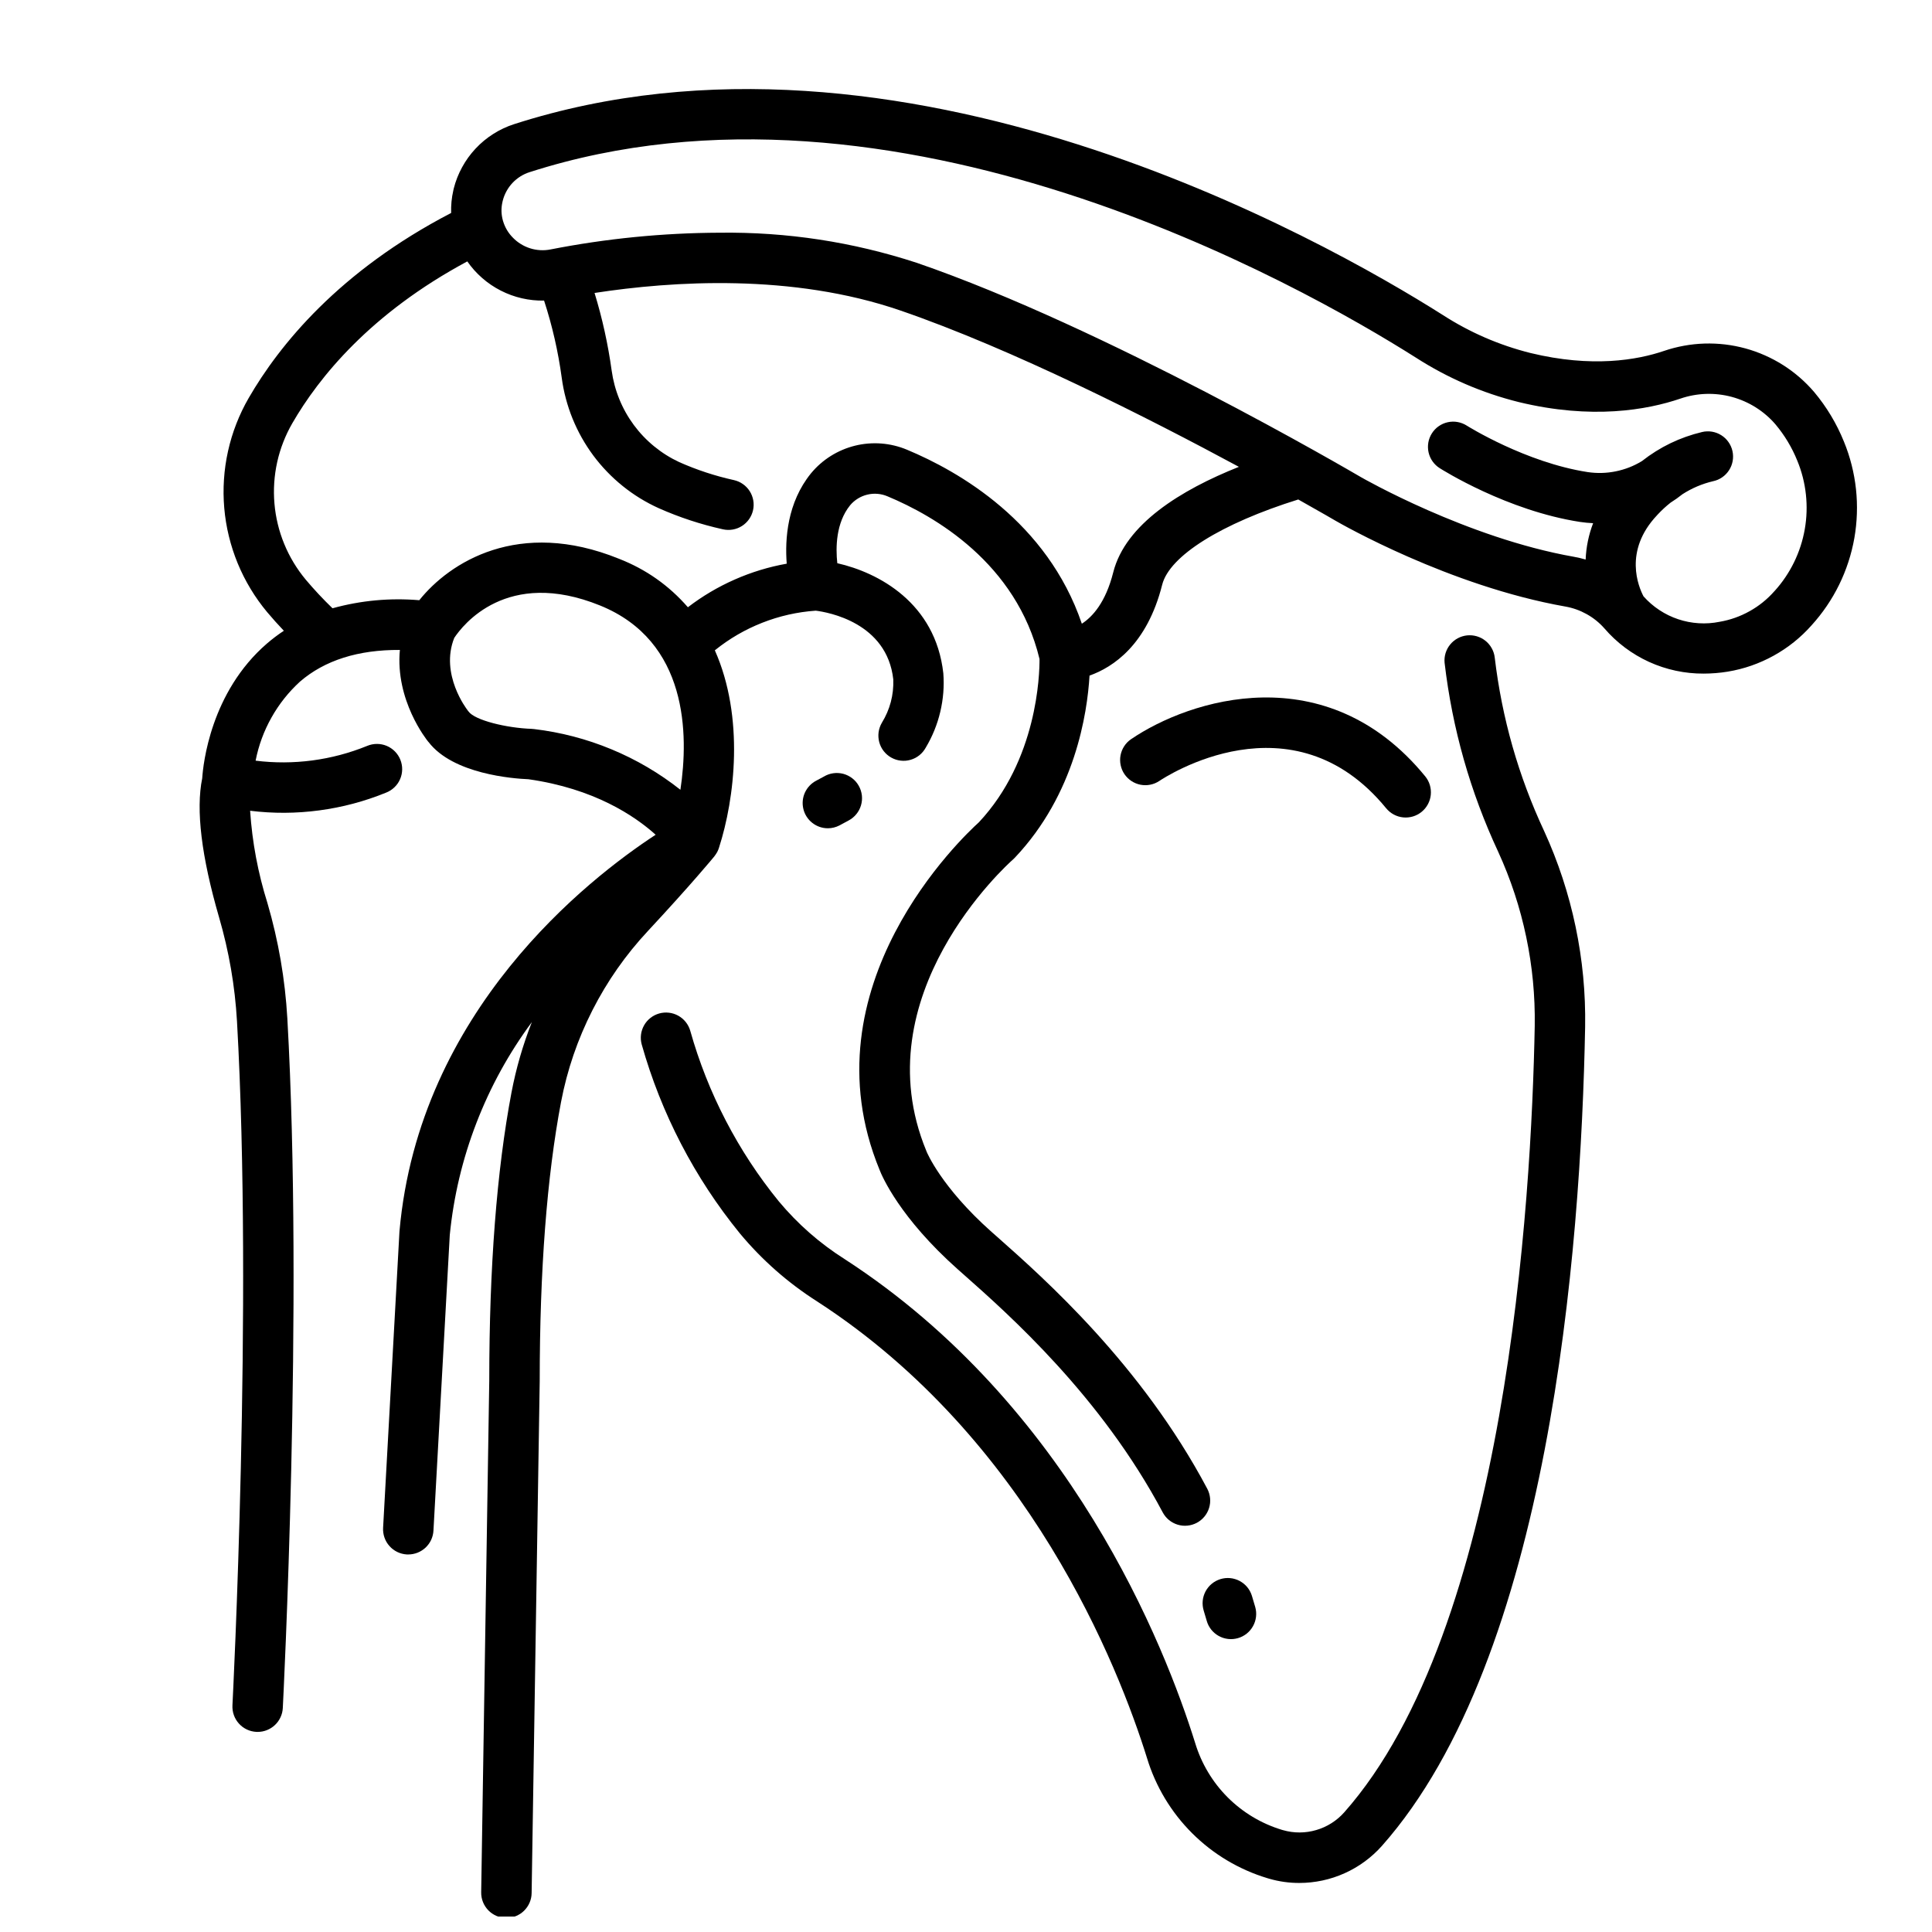 <?xml version="1.0" encoding="UTF-8"?>
<svg xmlns="http://www.w3.org/2000/svg" xmlns:xlink="http://www.w3.org/1999/xlink" width="375pt" height="375pt" viewBox="0 0 375 375" version="1.2">
<defs>
<clipPath id="clip1">
  <path d="M 38 17 L 361 17 L 361 372 L 38 372 Z M 38 17 "/>
</clipPath>
</defs>
<g id="surface1">
<path style=" stroke:none;fill-rule:nonzero;fill:rgb(0%,0%,0%);fill-opacity:1;" d="M 151.164 233.18 C 147.195 228.305 143.766 223.078 140.871 217.5 C 137.977 211.922 135.676 206.105 133.973 200.055 C 133.883 199.75 133.766 199.453 133.617 199.172 C 133.469 198.887 133.297 198.621 133.098 198.371 C 132.898 198.121 132.676 197.895 132.434 197.688 C 132.188 197.48 131.926 197.301 131.648 197.145 C 131.367 196.992 131.074 196.863 130.77 196.766 C 130.469 196.668 130.156 196.602 129.84 196.566 C 129.523 196.527 129.203 196.523 128.887 196.547 C 128.566 196.574 128.254 196.629 127.945 196.715 C 127.641 196.801 127.344 196.918 127.059 197.062 C 126.773 197.207 126.504 197.379 126.254 197.574 C 126.004 197.773 125.773 197.992 125.562 198.234 C 125.355 198.477 125.172 198.734 125.016 199.016 C 124.859 199.293 124.73 199.582 124.629 199.887 C 124.527 200.188 124.457 200.5 124.418 200.816 C 124.379 201.133 124.371 201.449 124.391 201.77 C 124.414 202.09 124.469 202.402 124.551 202.711 C 126.441 209.406 128.988 215.844 132.191 222.02 C 135.398 228.195 139.199 233.984 143.59 239.383 C 147.91 244.574 152.922 248.988 158.621 252.617 C 199.758 279.266 217.094 323.484 222.641 341.258 C 223.055 342.629 223.555 343.969 224.137 345.277 C 224.719 346.586 225.379 347.855 226.117 349.082 C 226.855 350.309 227.664 351.488 228.547 352.617 C 229.43 353.742 230.379 354.812 231.391 355.824 C 232.406 356.836 233.48 357.781 234.609 358.664 C 235.738 359.543 236.918 360.352 238.148 361.086 C 239.379 361.82 240.648 362.477 241.957 363.055 C 243.27 363.637 244.609 364.133 245.98 364.547 L 246.387 364.668 C 248.281 365.211 250.215 365.484 252.188 365.48 C 253.707 365.48 255.207 365.32 256.688 365.004 C 258.172 364.688 259.605 364.215 260.988 363.594 C 262.371 362.973 263.676 362.215 264.898 361.316 C 266.121 360.418 267.234 359.402 268.242 358.27 C 300.668 321.645 306.863 242.957 307.672 199.316 C 307.781 192.77 307.164 186.289 305.824 179.883 C 304.484 173.473 302.453 167.293 299.73 161.336 C 294.723 150.621 291.523 139.387 290.129 127.641 C 290.094 127.324 290.027 127.016 289.93 126.711 C 289.832 126.406 289.707 126.113 289.551 125.836 C 289.398 125.555 289.219 125.293 289.012 125.051 C 288.809 124.805 288.582 124.582 288.332 124.383 C 288.082 124.184 287.816 124.008 287.535 123.859 C 287.25 123.715 286.957 123.594 286.652 123.504 C 286.344 123.414 286.031 123.355 285.715 123.324 C 285.398 123.297 285.078 123.297 284.762 123.328 C 284.445 123.363 284.133 123.426 283.828 123.52 C 283.523 123.613 283.23 123.734 282.949 123.887 C 282.668 124.039 282.402 124.215 282.156 124.418 C 281.91 124.621 281.688 124.844 281.484 125.094 C 281.281 125.34 281.105 125.602 280.953 125.883 C 280.805 126.164 280.68 126.457 280.586 126.762 C 280.492 127.07 280.43 127.379 280.398 127.695 C 280.367 128.016 280.363 128.332 280.395 128.648 C 281.895 141.445 285.367 153.68 290.809 165.355 C 293.23 170.648 295.043 176.145 296.234 181.844 C 297.43 187.543 297.98 193.301 297.891 199.121 C 297.258 233.176 292.383 316.211 260.918 351.77 C 260.191 352.59 259.367 353.289 258.441 353.875 C 257.52 354.461 256.531 354.906 255.48 355.211 C 254.434 355.52 253.359 355.676 252.266 355.68 C 251.172 355.684 250.102 355.535 249.047 355.234 L 248.77 355.156 C 246.789 354.551 244.91 353.715 243.133 352.648 C 241.355 351.582 239.738 350.312 238.273 348.848 C 236.809 347.379 235.547 345.758 234.484 343.977 C 233.418 342.199 232.59 340.32 231.988 338.336 C 226.129 319.547 207.766 272.781 163.949 244.395 C 159.102 241.324 154.84 237.586 151.164 233.18 Z M 151.164 233.18 "/>
<g clip-path="url(#clip1)" clip-rule="nonzero">
<path style=" stroke:none;fill-rule:nonzero;fill:rgb(0%,0%,0%);fill-opacity:1;" d="M 357.91 85.727 C 356.484 82.207 354.555 78.988 352.117 76.078 C 351.246 75.062 350.305 74.117 349.293 73.238 C 348.281 72.363 347.211 71.566 346.082 70.852 C 344.949 70.137 343.773 69.508 342.551 68.969 C 341.328 68.426 340.07 67.98 338.777 67.625 C 337.488 67.273 336.18 67.02 334.852 66.859 C 333.523 66.703 332.188 66.645 330.852 66.684 C 329.516 66.727 328.188 66.863 326.871 67.105 C 325.555 67.344 324.262 67.676 322.996 68.109 C 317.754 69.891 309.004 71.41 297.082 68.523 C 290.996 66.996 285.316 64.535 280.043 61.137 C 256.691 46.359 174.688 0.027 99.812 24.09 C 98.383 24.547 97.031 25.18 95.766 25.984 C 94.496 26.785 93.348 27.734 92.32 28.832 C 91.293 29.926 90.418 31.133 89.699 32.453 C 88.977 33.77 88.434 35.156 88.066 36.613 L 87.992 36.949 C 87.66 38.395 87.52 39.855 87.566 41.336 C 65.812 52.633 54.203 66.988 48.262 77.27 C 47.336 78.871 46.539 80.539 45.867 82.266 C 45.195 83.992 44.66 85.762 44.258 87.57 C 43.855 89.379 43.594 91.207 43.473 93.055 C 43.348 94.902 43.367 96.75 43.527 98.598 C 43.684 100.441 43.984 102.266 44.422 104.066 C 44.859 105.867 45.43 107.621 46.133 109.336 C 46.84 111.051 47.672 112.699 48.629 114.285 C 49.582 115.871 50.656 117.375 51.844 118.801 C 52.867 120.023 53.957 121.23 55.094 122.43 C 53.949 123.188 52.859 124.012 51.82 124.906 C 40.863 134.367 39.426 148.367 39.25 151.059 C 37.996 157.176 39.09 166.238 42.52 178.047 C 44.441 184.645 45.605 191.371 46 198.234 C 49.117 253.324 45.156 330.246 45.117 331.016 C 45.102 331.336 45.117 331.656 45.164 331.973 C 45.207 332.293 45.285 332.602 45.395 332.906 C 45.5 333.207 45.637 333.496 45.801 333.773 C 45.965 334.047 46.156 334.305 46.371 334.543 C 46.586 334.781 46.82 334.996 47.078 335.191 C 47.336 335.383 47.609 335.547 47.898 335.684 C 48.188 335.824 48.488 335.934 48.801 336.012 C 49.113 336.09 49.43 336.137 49.75 336.156 C 49.836 336.16 49.922 336.16 50.008 336.16 C 50.32 336.16 50.629 336.133 50.934 336.074 C 51.238 336.016 51.535 335.926 51.82 335.812 C 52.109 335.695 52.383 335.555 52.645 335.387 C 52.906 335.223 53.148 335.031 53.375 334.816 C 53.602 334.602 53.805 334.371 53.984 334.117 C 54.164 333.863 54.32 333.598 54.449 333.316 C 54.578 333.035 54.684 332.742 54.758 332.441 C 54.832 332.141 54.875 331.832 54.891 331.523 C 54.934 330.75 58.918 253.305 55.773 197.676 C 55.336 190.074 54.051 182.621 51.918 175.312 C 50.078 169.465 48.953 163.484 48.547 157.367 C 53.02 157.918 57.492 157.895 61.961 157.297 C 66.43 156.703 70.75 155.555 74.926 153.855 C 75.227 153.738 75.516 153.594 75.789 153.418 C 76.062 153.246 76.316 153.047 76.551 152.82 C 76.785 152.598 76.996 152.352 77.184 152.086 C 77.367 151.82 77.527 151.539 77.656 151.238 C 77.785 150.941 77.883 150.637 77.953 150.316 C 78.02 150 78.055 149.68 78.062 149.355 C 78.066 149.031 78.039 148.707 77.977 148.391 C 77.918 148.07 77.828 147.762 77.707 147.461 C 77.586 147.16 77.438 146.871 77.258 146.602 C 77.078 146.328 76.875 146.078 76.648 145.848 C 76.422 145.617 76.172 145.41 75.902 145.23 C 75.633 145.047 75.348 144.895 75.051 144.77 C 74.75 144.645 74.441 144.551 74.121 144.488 C 73.805 144.426 73.484 144.395 73.16 144.395 C 72.832 144.395 72.512 144.426 72.195 144.492 C 71.875 144.555 71.566 144.652 71.27 144.777 C 67.84 146.172 64.293 147.113 60.625 147.602 C 56.957 148.086 53.285 148.102 49.613 147.645 C 50.191 144.695 51.215 141.91 52.684 139.289 C 54.156 136.668 56 134.344 58.215 132.312 C 63.016 128.164 69.527 126.105 77.617 126.152 C 76.695 135.934 82.797 143.574 83.113 143.961 C 83.133 143.988 83.164 144.008 83.184 144.031 C 87.934 150.246 99.578 151.129 102.57 151.25 C 115.305 153.059 123.164 158.336 127.262 162.023 C 114.176 170.586 81.352 196.141 77.543 238.938 C 77.543 238.992 77.535 239.047 77.531 239.102 L 74.359 296.559 C 74.34 296.883 74.355 297.199 74.402 297.52 C 74.445 297.836 74.52 298.148 74.629 298.453 C 74.734 298.754 74.871 299.043 75.031 299.32 C 75.195 299.598 75.387 299.855 75.602 300.094 C 75.812 300.336 76.051 300.551 76.309 300.746 C 76.562 300.938 76.836 301.102 77.125 301.242 C 77.418 301.383 77.719 301.492 78.027 301.57 C 78.34 301.652 78.656 301.699 78.977 301.719 C 79.07 301.719 79.16 301.719 79.25 301.719 C 79.562 301.719 79.867 301.688 80.172 301.629 C 80.477 301.57 80.773 301.484 81.059 301.371 C 81.348 301.254 81.621 301.113 81.883 300.945 C 82.145 300.781 82.387 300.59 82.613 300.379 C 82.836 300.164 83.039 299.934 83.223 299.68 C 83.402 299.43 83.559 299.164 83.688 298.883 C 83.816 298.602 83.922 298.309 83.996 298.008 C 84.07 297.707 84.117 297.402 84.133 297.094 L 87.301 239.711 C 88.043 232.23 89.766 224.984 92.469 217.973 C 95.176 210.957 98.762 204.43 103.234 198.387 C 101.488 202.824 100.168 207.383 99.277 212.062 C 96.418 227.164 94.965 246 94.965 267.977 L 93.398 367.301 C 93.395 367.621 93.418 367.941 93.477 368.258 C 93.535 368.574 93.621 368.879 93.742 369.18 C 93.859 369.477 94.004 369.762 94.18 370.031 C 94.355 370.301 94.555 370.555 94.777 370.785 C 95 371.016 95.242 371.223 95.508 371.402 C 95.773 371.586 96.051 371.742 96.348 371.871 C 96.641 371.996 96.945 372.094 97.262 372.164 C 97.574 372.23 97.895 372.266 98.215 372.273 L 98.293 372.273 C 98.613 372.273 98.926 372.242 99.238 372.18 C 99.551 372.117 99.855 372.027 100.148 371.906 C 100.441 371.785 100.723 371.637 100.988 371.465 C 101.254 371.289 101.5 371.09 101.727 370.867 C 101.953 370.645 102.156 370.398 102.336 370.137 C 102.516 369.875 102.668 369.598 102.793 369.305 C 102.918 369.012 103.016 368.711 103.082 368.398 C 103.148 368.09 103.184 367.773 103.188 367.457 L 104.758 268.062 C 104.758 246.617 106.148 228.395 108.898 213.895 C 110.086 207.672 112.117 201.738 114.988 196.09 C 117.859 190.445 121.457 185.309 125.781 180.68 C 134.16 171.676 138.473 166.445 138.652 166.223 L 138.664 166.207 C 138.703 166.16 138.73 166.109 138.766 166.062 C 138.898 165.887 139.016 165.707 139.121 165.52 C 139.145 165.477 139.18 165.438 139.203 165.398 C 139.211 165.379 139.219 165.363 139.227 165.344 C 139.344 165.117 139.441 164.883 139.523 164.637 L 139.559 164.531 L 139.566 164.504 C 142.609 155.066 144.535 139.23 138.75 126.227 C 141.547 123.973 144.613 122.188 147.953 120.875 C 151.293 119.562 154.758 118.781 158.336 118.531 C 160.691 118.828 172.164 120.824 173.387 131.879 C 173.488 134.91 172.746 137.719 171.16 140.305 C 170.996 140.586 170.863 140.879 170.758 141.188 C 170.652 141.492 170.578 141.809 170.535 142.129 C 170.492 142.453 170.48 142.773 170.504 143.098 C 170.523 143.422 170.578 143.742 170.66 144.055 C 170.746 144.367 170.859 144.668 171.004 144.961 C 171.148 145.25 171.32 145.523 171.52 145.781 C 171.719 146.035 171.941 146.27 172.188 146.484 C 172.434 146.695 172.699 146.883 172.98 147.039 C 173.266 147.199 173.559 147.328 173.867 147.43 C 174.176 147.531 174.492 147.602 174.816 147.637 C 175.137 147.676 175.461 147.684 175.785 147.656 C 176.105 147.629 176.426 147.57 176.738 147.48 C 177.047 147.391 177.348 147.273 177.637 147.125 C 177.926 146.973 178.195 146.797 178.449 146.594 C 178.703 146.391 178.934 146.164 179.141 145.914 C 179.348 145.668 179.531 145.398 179.688 145.113 C 180.984 142.941 181.926 140.625 182.508 138.16 C 183.09 135.695 183.289 133.203 183.098 130.676 C 181.574 117.012 170.508 111.125 162.52 109.32 C 162.188 106.262 162.242 101.492 165.012 98.066 C 165.445 97.551 165.949 97.117 166.52 96.766 C 167.09 96.414 167.703 96.16 168.359 96.004 C 169.012 95.848 169.676 95.797 170.344 95.855 C 171.012 95.914 171.656 96.074 172.273 96.34 C 181.398 100.141 197.289 109.293 201.77 127.91 C 201.789 130.871 201.363 147.484 189.996 159.613 C 186.992 162.32 156.039 191.391 170.719 227.055 C 171.207 228.324 174.652 236.375 185.953 246.418 L 187.102 247.434 C 195.742 255.082 213.711 270.996 225.68 293.547 C 225.832 293.832 226.008 294.098 226.211 294.348 C 226.414 294.598 226.641 294.824 226.887 295.027 C 227.137 295.234 227.402 295.41 227.684 295.562 C 227.969 295.715 228.262 295.84 228.57 295.934 C 228.875 296.027 229.191 296.09 229.508 296.125 C 229.828 296.156 230.148 296.156 230.469 296.125 C 230.789 296.094 231.102 296.035 231.41 295.941 C 231.719 295.848 232.016 295.727 232.297 295.578 C 232.582 295.426 232.848 295.25 233.098 295.047 C 233.348 294.844 233.574 294.617 233.777 294.371 C 233.984 294.121 234.16 293.855 234.312 293.574 C 234.465 293.293 234.59 292.996 234.684 292.688 C 234.777 292.383 234.84 292.066 234.875 291.75 C 234.906 291.43 234.906 291.109 234.875 290.789 C 234.844 290.469 234.785 290.156 234.691 289.848 C 234.598 289.539 234.477 289.242 234.328 288.961 C 221.527 264.844 202.66 248.137 193.594 240.109 L 192.453 239.102 C 182.633 230.375 179.859 223.555 179.852 223.523 C 179.832 223.477 179.812 223.426 179.793 223.375 C 167.34 193.203 195.453 167.859 196.648 166.801 C 196.762 166.703 196.867 166.602 196.969 166.492 C 208.68 154.133 211.039 138.5 211.477 131.133 C 216.051 129.508 222.637 125.164 225.578 113.5 C 226.996 107.883 237.066 101.609 251.992 96.949 C 256.492 99.473 259.184 101.047 259.301 101.117 C 260.188 101.629 281.293 113.754 303.824 117.727 C 305.289 117.984 306.672 118.477 307.969 119.199 C 309.27 119.922 310.41 120.84 311.398 121.953 C 312.594 123.344 313.922 124.586 315.387 125.688 C 316.848 126.785 318.414 127.715 320.082 128.477 C 321.75 129.234 323.477 129.805 325.27 130.188 C 327.059 130.57 328.871 130.758 330.703 130.746 C 332.258 130.742 333.805 130.617 335.34 130.367 C 338.492 129.848 341.461 128.812 344.258 127.27 C 347.051 125.727 349.508 123.758 351.625 121.371 C 352.695 120.191 353.68 118.941 354.574 117.625 C 355.473 116.305 356.27 114.934 356.973 113.5 C 357.676 112.07 358.273 110.598 358.766 109.082 C 359.262 107.57 359.648 106.027 359.926 104.457 C 360.199 102.887 360.367 101.309 360.418 99.715 C 360.473 98.121 360.414 96.535 360.246 94.949 C 360.074 93.363 359.793 91.801 359.402 90.254 C 359.012 88.711 358.516 87.203 357.91 85.727 Z M 103.16 141.469 C 98.391 141.309 92.137 139.82 90.926 138.078 C 90.891 138.023 90.84 137.984 90.805 137.93 C 90.766 137.879 90.738 137.82 90.695 137.77 C 90.656 137.719 85.348 130.895 88.168 123.82 C 89.773 121.387 98.359 110.184 116.473 117.527 C 133.555 124.453 133.688 142.551 132.066 153.293 C 127.969 150.059 123.508 147.438 118.684 145.438 C 113.859 143.438 108.852 142.129 103.668 141.512 C 103.5 141.488 103.328 141.473 103.16 141.469 Z M 216.078 111.094 C 214.609 116.922 212.062 119.719 209.984 121.062 C 203.254 101.301 186.137 91.496 176.035 87.285 C 175.242 86.953 174.43 86.688 173.594 86.488 C 172.758 86.285 171.914 86.152 171.059 86.086 C 170.203 86.02 169.348 86.023 168.492 86.094 C 167.637 86.164 166.789 86.301 165.957 86.508 C 165.125 86.715 164.312 86.984 163.523 87.32 C 162.73 87.656 161.973 88.051 161.246 88.508 C 160.52 88.965 159.832 89.477 159.188 90.043 C 158.543 90.609 157.949 91.227 157.402 91.887 C 152.809 97.555 152.332 104.605 152.703 109.41 C 149.215 110.031 145.848 111.059 142.605 112.488 C 139.363 113.918 136.332 115.711 133.52 117.867 C 129.836 113.633 125.379 110.496 120.148 108.457 C 100.66 100.555 87.25 109.164 81.383 116.5 C 75.676 116.023 70.062 116.543 64.539 118.066 C 62.711 116.301 60.977 114.445 59.34 112.504 C 58.473 111.461 57.691 110.363 56.992 109.203 C 56.293 108.043 55.684 106.84 55.172 105.586 C 54.656 104.336 54.238 103.051 53.922 101.738 C 53.602 100.422 53.383 99.09 53.27 97.742 C 53.152 96.391 53.141 95.043 53.23 93.691 C 53.32 92.34 53.512 91.008 53.805 89.684 C 54.098 88.363 54.492 87.07 54.984 85.812 C 55.473 84.551 56.059 83.332 56.734 82.16 C 61.891 73.234 71.914 60.82 90.703 50.738 C 91.535 51.934 92.5 53.016 93.602 53.973 C 94.699 54.934 95.902 55.742 97.199 56.406 C 98.5 57.07 99.859 57.566 101.281 57.895 C 102.703 58.223 104.145 58.371 105.605 58.344 C 107.199 63.234 108.34 68.227 109.031 73.324 C 109.211 74.684 109.477 76.027 109.832 77.355 C 110.184 78.684 110.617 79.984 111.133 81.254 C 111.652 82.527 112.246 83.762 112.918 84.961 C 113.594 86.156 114.34 87.305 115.156 88.41 C 115.977 89.512 116.863 90.559 117.816 91.547 C 118.766 92.535 119.777 93.461 120.848 94.324 C 121.914 95.188 123.035 95.977 124.203 96.699 C 125.375 97.418 126.582 98.062 127.836 98.629 C 131.855 100.418 136.016 101.785 140.316 102.738 C 140.629 102.809 140.945 102.848 141.266 102.855 C 141.59 102.863 141.906 102.84 142.223 102.785 C 142.539 102.73 142.848 102.645 143.148 102.531 C 143.449 102.414 143.734 102.27 144.008 102.098 C 144.277 101.926 144.531 101.73 144.762 101.508 C 144.996 101.285 145.203 101.043 145.391 100.781 C 145.574 100.52 145.73 100.238 145.863 99.945 C 145.992 99.652 146.094 99.348 146.164 99.035 C 146.234 98.723 146.273 98.402 146.281 98.082 C 146.289 97.762 146.266 97.441 146.211 97.125 C 146.156 96.809 146.07 96.5 145.953 96.199 C 145.84 95.902 145.695 95.613 145.523 95.344 C 145.352 95.07 145.152 94.82 144.93 94.586 C 144.711 94.355 144.469 94.145 144.203 93.961 C 143.941 93.777 143.664 93.617 143.371 93.488 C 143.074 93.359 142.773 93.258 142.457 93.188 C 138.805 92.379 135.266 91.219 131.844 89.699 C 130.098 88.887 128.477 87.867 126.984 86.648 C 125.492 85.43 124.172 84.043 123.023 82.492 C 121.879 80.941 120.941 79.273 120.215 77.488 C 119.488 75.703 118.992 73.855 118.727 71.945 C 118.02 66.832 116.914 61.801 115.402 56.863 C 130.52 54.539 153.754 53.039 174.77 60.27 C 196.527 67.754 223.016 81.199 240.469 90.613 C 229.211 95.098 218.441 101.73 216.078 111.094 Z M 344.426 114.73 C 343.043 116.305 341.438 117.605 339.609 118.625 C 337.781 119.648 335.836 120.336 333.773 120.691 C 332.434 120.961 331.082 121.055 329.719 120.969 C 328.355 120.883 327.023 120.625 325.73 120.191 C 324.434 119.758 323.215 119.164 322.078 118.41 C 320.938 117.66 319.914 116.77 319.008 115.75 C 318.051 113.941 315.07 106.957 321.621 100.02 C 321.664 99.977 321.723 99.91 321.762 99.863 C 322.535 99.035 323.363 98.27 324.254 97.566 C 325.059 97.059 325.836 96.512 326.578 95.918 C 328.414 94.742 330.391 93.902 332.508 93.402 C 332.824 93.336 333.133 93.238 333.43 93.113 C 333.727 92.984 334.008 92.828 334.273 92.645 C 334.539 92.461 334.785 92.254 335.012 92.02 C 335.234 91.789 335.434 91.535 335.609 91.266 C 335.785 90.992 335.93 90.707 336.051 90.406 C 336.168 90.102 336.254 89.793 336.312 89.477 C 336.367 89.156 336.395 88.836 336.387 88.512 C 336.379 88.191 336.34 87.871 336.27 87.555 C 336.199 87.238 336.102 86.934 335.969 86.637 C 335.84 86.344 335.68 86.062 335.492 85.797 C 335.309 85.535 335.098 85.289 334.863 85.066 C 334.629 84.844 334.375 84.648 334.102 84.477 C 333.828 84.305 333.539 84.16 333.238 84.043 C 332.934 83.93 332.625 83.844 332.305 83.789 C 331.988 83.738 331.664 83.715 331.344 83.727 C 331.02 83.734 330.699 83.777 330.387 83.852 C 326.074 84.879 322.18 86.762 318.691 89.5 C 317.117 90.461 315.426 91.121 313.617 91.488 C 311.812 91.855 309.996 91.902 308.172 91.633 C 296.117 89.773 284.82 82.688 284.684 82.602 C 284.414 82.43 284.129 82.285 283.828 82.172 C 283.531 82.055 283.223 81.969 282.906 81.914 C 282.59 81.855 282.27 81.832 281.949 81.84 C 281.625 81.848 281.309 81.887 280.996 81.957 C 280.684 82.027 280.379 82.125 280.086 82.254 C 279.789 82.387 279.512 82.543 279.25 82.727 C 278.984 82.91 278.742 83.121 278.52 83.352 C 278.301 83.586 278.102 83.836 277.93 84.109 C 277.758 84.379 277.613 84.664 277.496 84.965 C 277.379 85.266 277.293 85.57 277.238 85.887 C 277.184 86.207 277.16 86.523 277.168 86.844 C 277.176 87.168 277.211 87.484 277.281 87.797 C 277.352 88.113 277.453 88.414 277.582 88.711 C 277.711 89.004 277.867 89.281 278.055 89.547 C 278.238 89.809 278.445 90.051 278.68 90.273 C 278.91 90.496 279.164 90.691 279.434 90.863 C 279.961 91.199 292.539 99.125 306.68 101.305 C 307.523 101.43 308.371 101.512 309.223 101.551 C 308.355 103.824 307.871 106.176 307.773 108.605 C 307.027 108.391 306.27 108.211 305.508 108.074 C 284.719 104.41 264.398 92.75 264.215 92.645 C 262.203 91.469 214.539 63.598 177.945 51.012 C 165.5 46.949 152.73 45 139.637 45.168 C 128.605 45.215 117.676 46.297 106.848 48.418 C 106.191 48.547 105.527 48.594 104.855 48.555 C 104.188 48.516 103.531 48.398 102.891 48.195 C 102.254 47.992 101.648 47.715 101.078 47.359 C 100.508 47.008 99.992 46.59 99.527 46.105 C 98.641 45.203 98.016 44.145 97.652 42.938 C 97.645 42.91 97.633 42.883 97.625 42.855 C 97.277 41.633 97.246 40.398 97.535 39.16 L 97.59 38.93 C 97.754 38.289 97.996 37.676 98.32 37.094 C 98.641 36.512 99.027 35.977 99.484 35.496 C 99.941 35.012 100.453 34.594 101.016 34.238 C 101.578 33.887 102.176 33.609 102.812 33.41 C 173.641 10.652 252.367 55.207 274.809 69.406 C 280.992 73.379 287.648 76.258 294.777 78.039 C 308.98 81.48 319.676 79.574 326.148 77.375 C 326.949 77.098 327.766 76.883 328.602 76.73 C 329.438 76.578 330.277 76.484 331.125 76.457 C 331.973 76.43 332.816 76.465 333.66 76.562 C 334.5 76.66 335.332 76.816 336.152 77.039 C 336.969 77.262 337.77 77.543 338.543 77.883 C 339.32 78.223 340.07 78.617 340.785 79.07 C 341.504 79.523 342.184 80.023 342.828 80.578 C 343.469 81.129 344.07 81.727 344.621 82.371 C 346.402 84.5 347.816 86.848 348.855 89.422 C 349.289 90.469 349.641 91.539 349.922 92.637 C 350.199 93.73 350.402 94.844 350.523 95.969 C 350.645 97.094 350.688 98.219 350.652 99.352 C 350.617 100.48 350.5 101.605 350.305 102.719 C 350.109 103.832 349.84 104.93 349.488 106.004 C 349.141 107.082 348.715 108.129 348.219 109.145 C 347.723 110.16 347.156 111.137 346.52 112.074 C 345.887 113.012 345.188 113.898 344.43 114.734 Z M 344.426 114.73 "/>
</g>
<path style=" stroke:none;fill-rule:nonzero;fill:rgb(0%,0%,0%);fill-opacity:1;" d="M 160.684 160.766 C 161.473 160.766 162.219 160.582 162.922 160.223 C 163.531 159.906 164.125 159.586 164.695 159.266 C 164.988 159.113 165.258 158.934 165.512 158.727 C 165.766 158.52 165.996 158.293 166.203 158.039 C 166.414 157.785 166.594 157.516 166.746 157.227 C 166.898 156.938 167.023 156.637 167.117 156.324 C 167.211 156.008 167.27 155.688 167.301 155.363 C 167.328 155.035 167.324 154.711 167.289 154.387 C 167.25 154.062 167.184 153.742 167.082 153.43 C 166.984 153.121 166.852 152.82 166.691 152.535 C 166.531 152.25 166.344 151.984 166.133 151.734 C 165.918 151.488 165.684 151.266 165.422 151.062 C 165.164 150.863 164.891 150.691 164.598 150.547 C 164.301 150.398 163.996 150.285 163.684 150.199 C 163.367 150.117 163.043 150.066 162.719 150.047 C 162.391 150.027 162.066 150.039 161.742 150.086 C 161.418 150.129 161.102 150.207 160.793 150.316 C 160.484 150.426 160.191 150.566 159.91 150.734 C 159.434 151 158.945 151.262 158.441 151.523 C 157.953 151.777 157.523 152.102 157.145 152.496 C 156.766 152.895 156.465 153.344 156.234 153.84 C 156.008 154.34 155.867 154.863 155.816 155.406 C 155.766 155.953 155.805 156.492 155.934 157.023 C 156.062 157.559 156.273 158.055 156.57 158.516 C 156.867 158.977 157.23 159.379 157.66 159.715 C 158.09 160.055 158.566 160.316 159.082 160.496 C 159.602 160.676 160.133 160.766 160.684 160.766 Z M 160.684 160.766 "/>
<path style=" stroke:none;fill-rule:nonzero;fill:rgb(0%,0%,0%);fill-opacity:1;" d="M 233.637 312.617 C 233.836 313.27 234.031 313.93 234.223 314.594 C 234.309 314.902 234.426 315.203 234.57 315.488 C 234.719 315.773 234.891 316.043 235.09 316.297 C 235.289 316.547 235.512 316.777 235.758 316.988 C 236.004 317.195 236.266 317.379 236.547 317.535 C 236.828 317.691 237.121 317.816 237.426 317.918 C 237.734 318.016 238.047 318.082 238.367 318.121 C 238.684 318.156 239.004 318.164 239.324 318.137 C 239.645 318.109 239.961 318.055 240.27 317.965 C 240.578 317.879 240.879 317.762 241.164 317.613 C 241.449 317.465 241.719 317.293 241.973 317.094 C 242.223 316.895 242.453 316.672 242.66 316.426 C 242.871 316.18 243.051 315.918 243.207 315.637 C 243.363 315.355 243.492 315.062 243.59 314.754 C 243.688 314.449 243.754 314.137 243.793 313.816 C 243.828 313.496 243.836 313.18 243.809 312.855 C 243.781 312.535 243.723 312.223 243.637 311.914 C 243.426 311.184 243.215 310.457 242.992 309.738 C 242.898 309.43 242.773 309.137 242.621 308.855 C 242.469 308.57 242.289 308.309 242.086 308.059 C 241.879 307.812 241.652 307.586 241.402 307.387 C 241.152 307.184 240.887 307.008 240.605 306.855 C 240.32 306.707 240.023 306.586 239.715 306.496 C 239.41 306.402 239.094 306.34 238.777 306.312 C 238.457 306.281 238.137 306.281 237.816 306.316 C 237.496 306.348 237.184 306.414 236.879 306.508 C 236.57 306.602 236.277 306.727 235.992 306.879 C 235.711 307.031 235.445 307.207 235.199 307.414 C 234.949 307.617 234.727 307.844 234.523 308.094 C 234.32 308.344 234.145 308.609 233.992 308.891 C 233.844 309.176 233.723 309.473 233.629 309.777 C 233.535 310.086 233.477 310.398 233.445 310.719 C 233.414 311.039 233.414 311.359 233.449 311.68 C 233.48 311.996 233.543 312.309 233.637 312.617 Z M 233.637 312.617 "/>
<path style=" stroke:none;fill-rule:nonzero;fill:rgb(0%,0%,0%);fill-opacity:1;" d="M 269.055 156.887 C 269.262 157.133 269.484 157.359 269.734 157.566 C 269.98 157.77 270.246 157.949 270.531 158.098 C 270.812 158.25 271.109 158.375 271.418 158.469 C 271.723 158.562 272.039 158.625 272.355 158.656 C 272.676 158.688 272.996 158.688 273.316 158.656 C 273.637 158.625 273.949 158.566 274.258 158.473 C 274.566 158.379 274.859 158.258 275.145 158.105 C 275.43 157.957 275.695 157.777 275.945 157.574 C 276.191 157.371 276.418 157.145 276.621 156.898 C 276.828 156.648 277.004 156.383 277.156 156.102 C 277.309 155.816 277.434 155.523 277.527 155.215 C 277.621 154.906 277.684 154.594 277.715 154.273 C 277.746 153.953 277.746 153.633 277.715 153.312 C 277.684 152.996 277.621 152.68 277.531 152.371 C 277.438 152.066 277.316 151.77 277.164 151.484 C 277.012 151.203 276.836 150.938 276.633 150.688 C 257.438 127.23 230.875 135.727 219.504 143.5 C 219.242 143.684 219 143.887 218.777 144.117 C 218.559 144.348 218.359 144.598 218.188 144.867 C 218.016 145.133 217.871 145.418 217.754 145.715 C 217.637 146.012 217.551 146.316 217.492 146.629 C 217.434 146.941 217.406 147.258 217.414 147.578 C 217.418 147.898 217.453 148.215 217.52 148.523 C 217.586 148.836 217.68 149.141 217.805 149.434 C 217.93 149.727 218.082 150.004 218.262 150.27 C 218.441 150.531 218.645 150.777 218.875 151 C 219.102 151.223 219.348 151.422 219.613 151.598 C 219.879 151.773 220.16 151.922 220.457 152.043 C 220.754 152.164 221.055 152.254 221.371 152.316 C 221.684 152.375 222 152.406 222.316 152.406 C 222.637 152.406 222.953 152.371 223.266 152.309 C 223.578 152.246 223.883 152.156 224.176 152.035 C 224.473 151.91 224.754 151.762 225.02 151.586 C 226.062 150.883 250.793 134.562 269.055 156.887 Z M 269.055 156.887 "/>
</g>
</svg>
